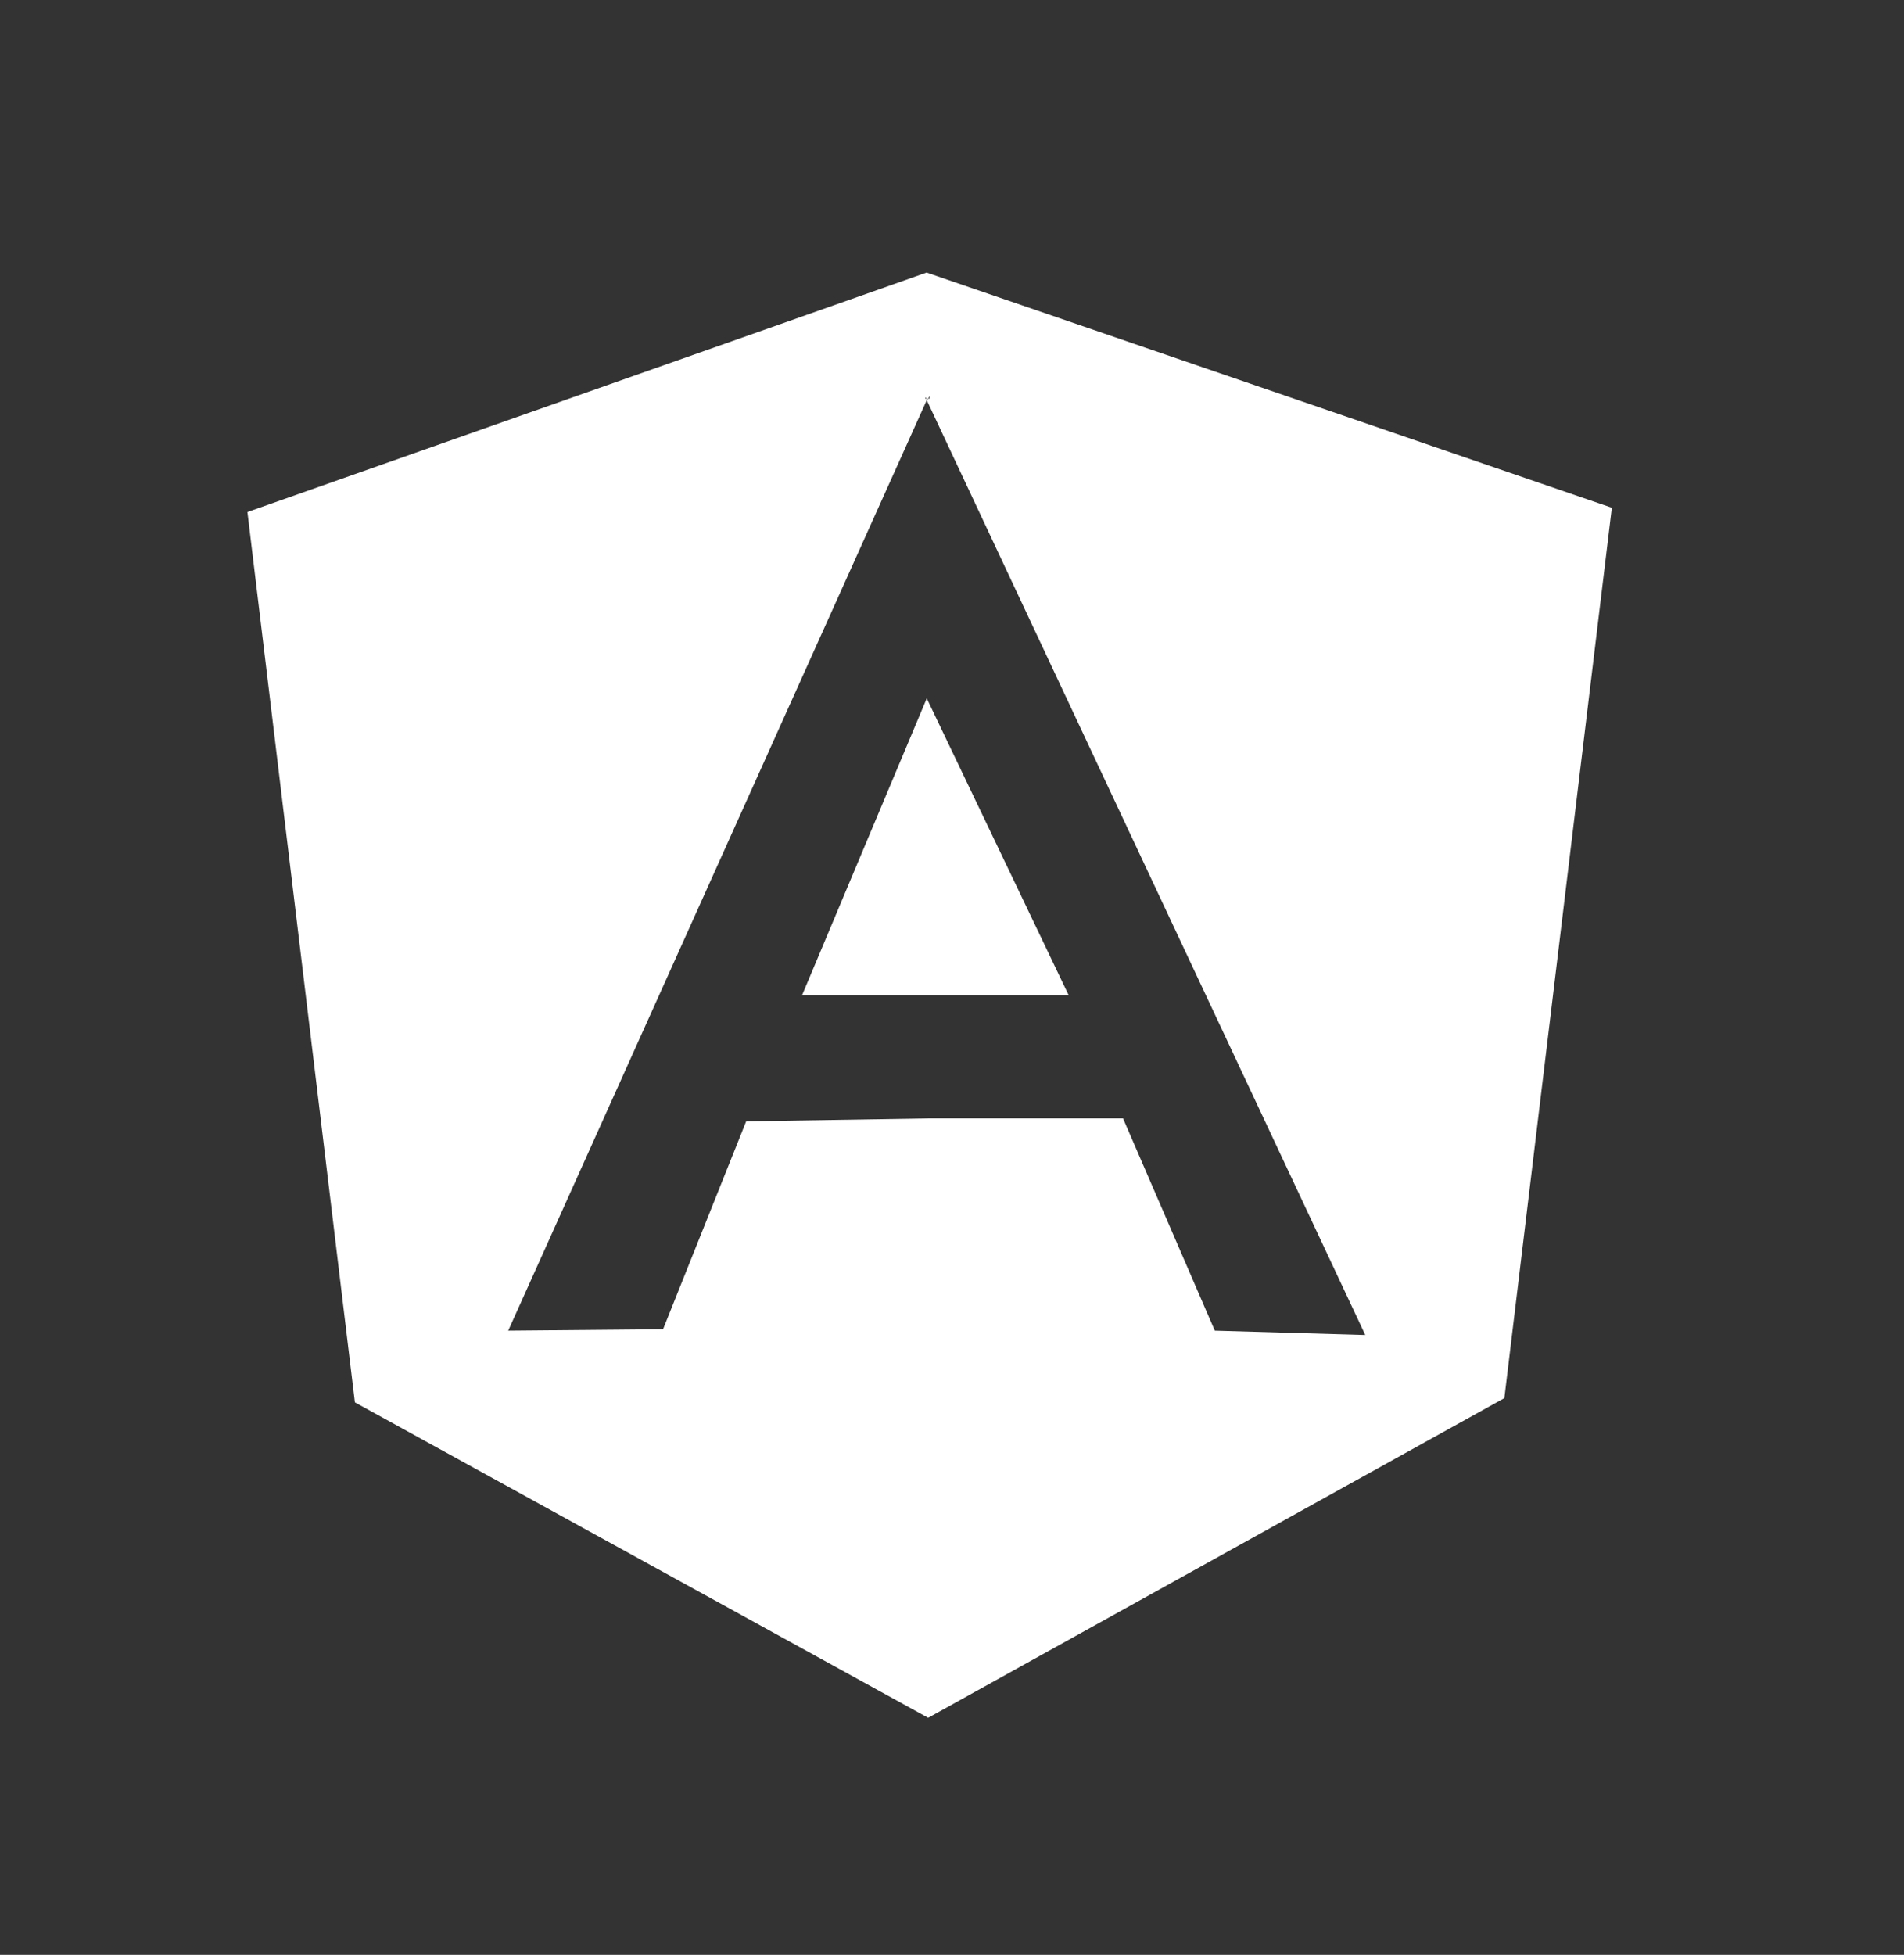 <svg width="38" height="39" xmlns="http://www.w3.org/2000/svg">
    <rect width="100%" height="100%" fill="#333333" stroke="none"/>
    <path d="m18.496 22.314-3.604.057-1.659 4.148-3.09.028 8.353-18.564v-.029h-.029v-.028l.03.029h.028l.028-.058v.057h-.029l-.028.03 8.752 18.65-3.003-.087-1.831-4.233h-3.918zm0-16.877L4.938 10.215l2.145 17.763 11.441 6.293 11.5-6.378 2.145-17.763-13.673-4.691zm0 8.496-2.488 5.921h5.32l-2.832-5.921z" fill="#FFF" fill-rule="evenodd"/>
</svg>
